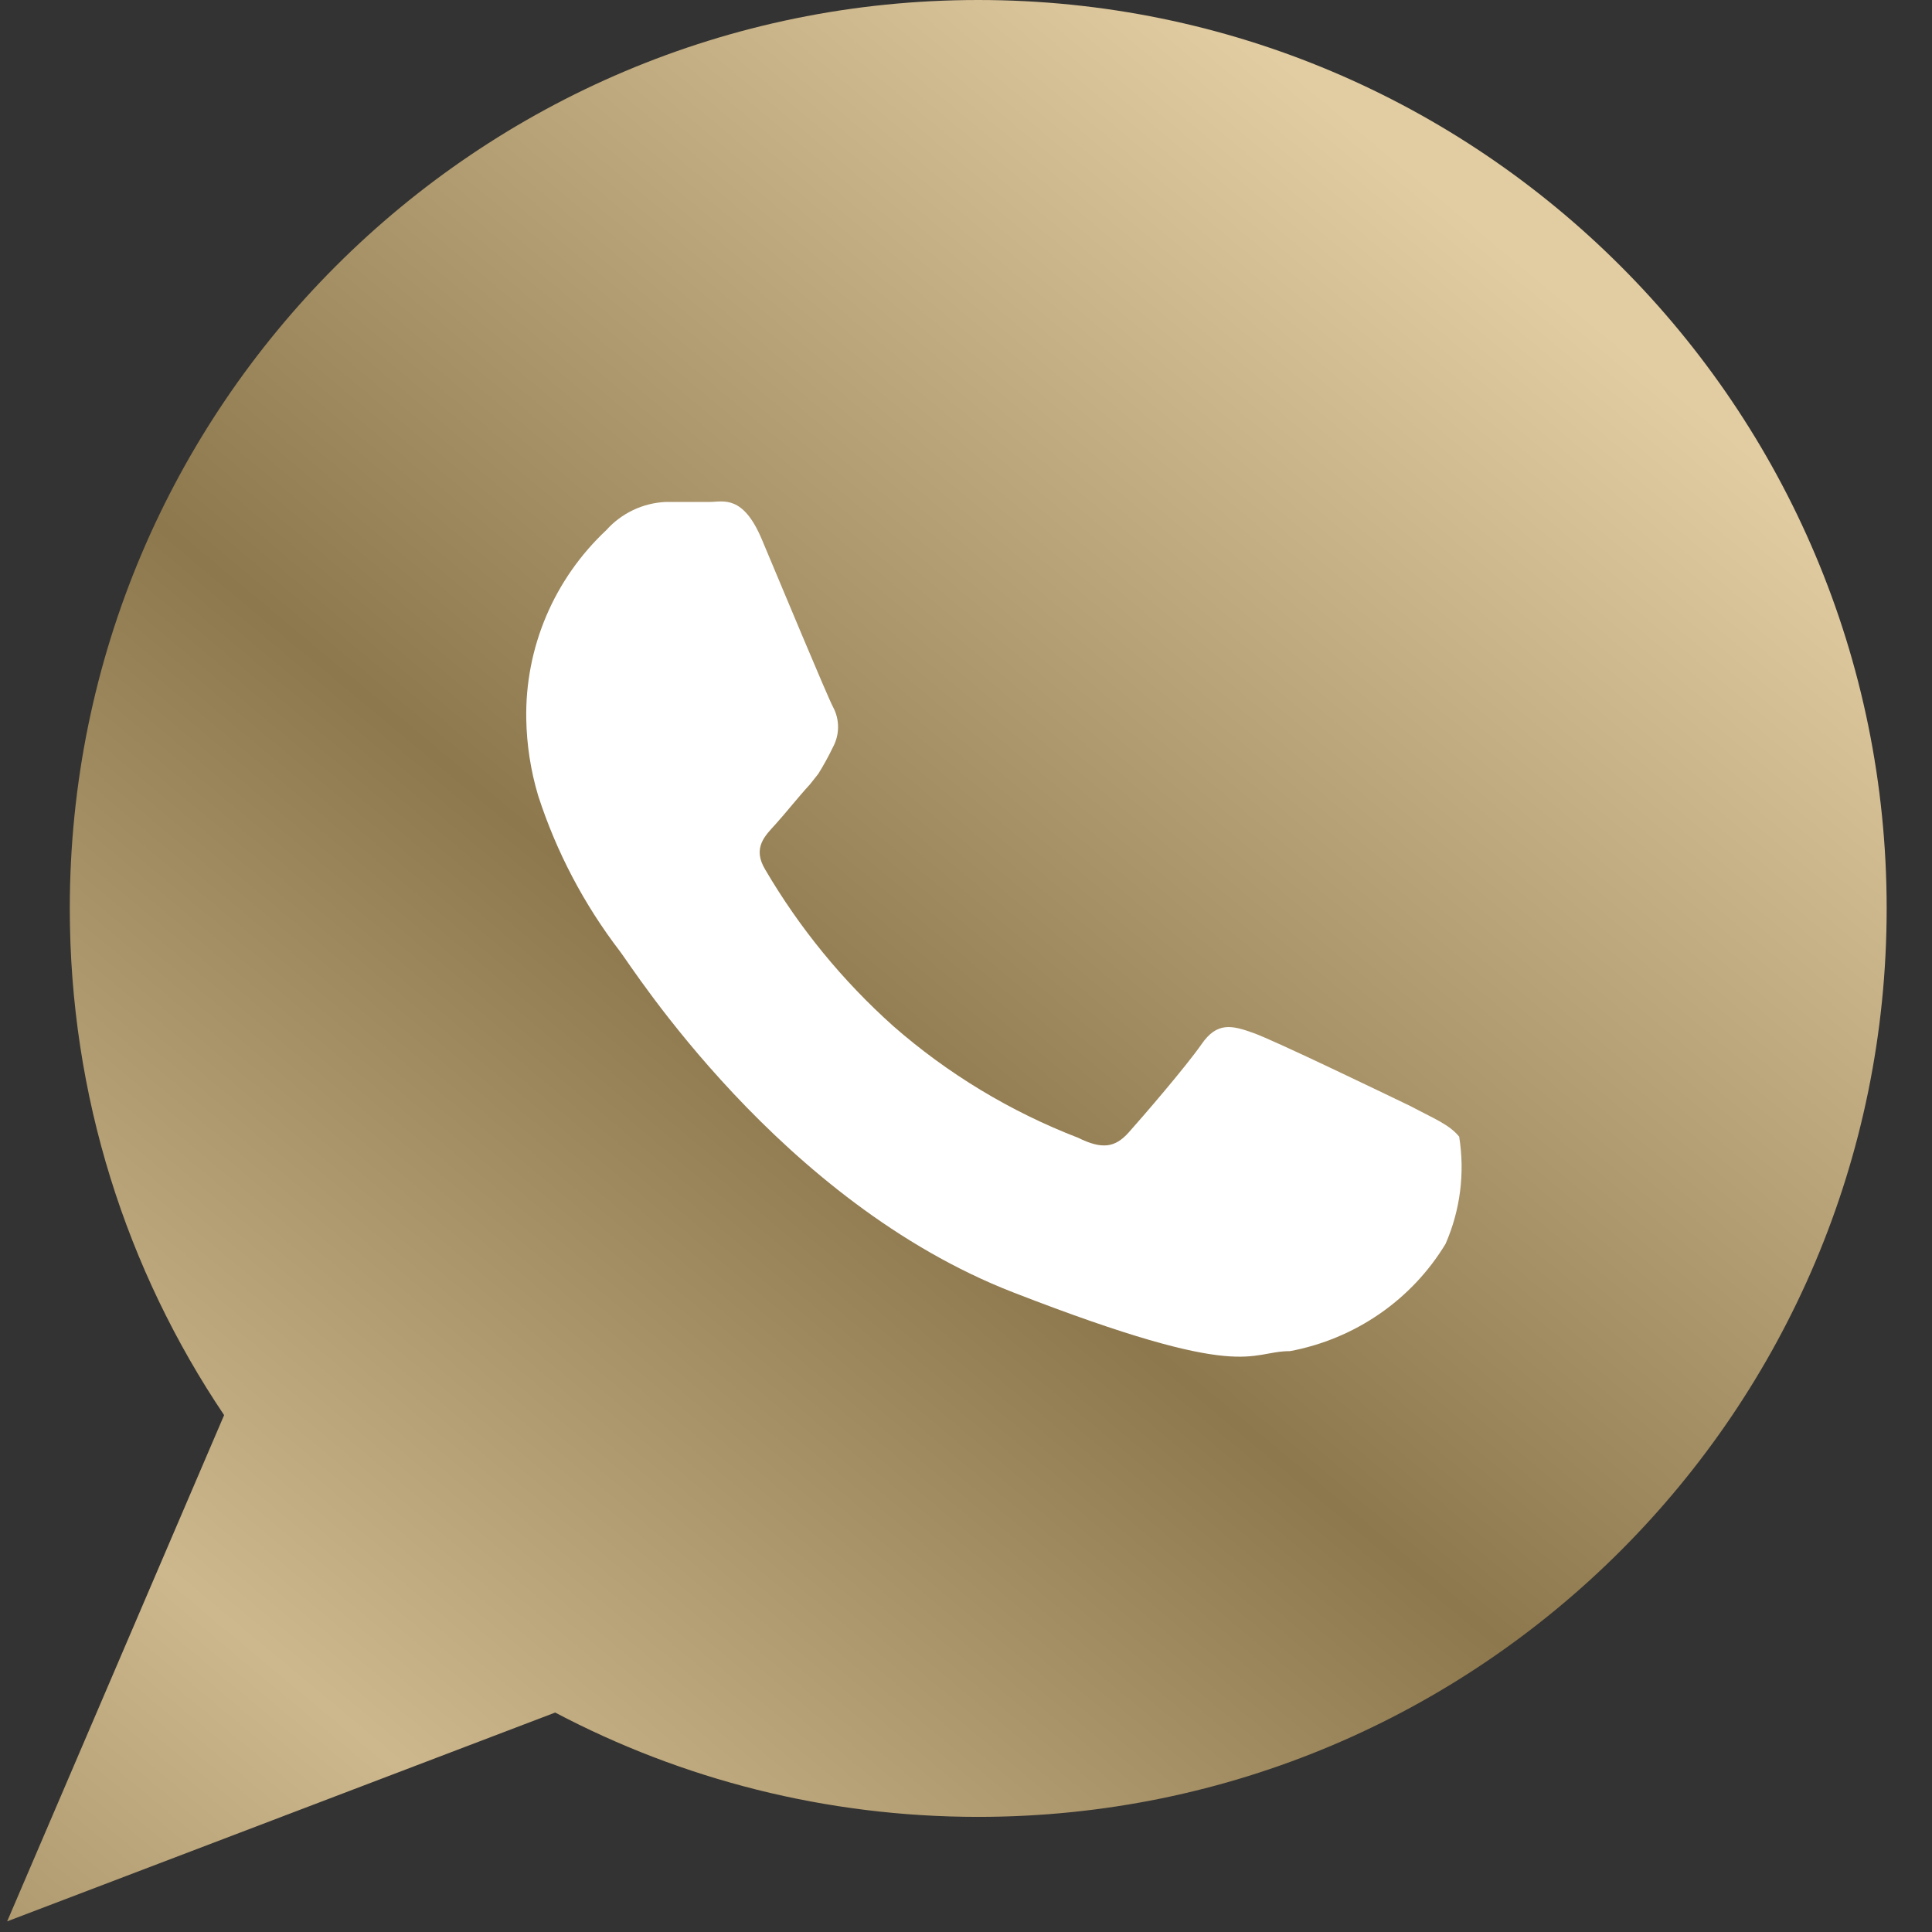 <svg width="41" height="41" viewBox="0 0 41 41" fill="none" xmlns="http://www.w3.org/2000/svg">
<rect x="0" y="0" width="41" height="41" fill="#333333" stroke="none"/>
<path fill-rule="evenodd" clip-rule="evenodd" d="M20.759 0C10.112 0 1.481 8.631 1.481 19.279C1.481 23.258 2.688 26.959 4.756 30.031L0.152 40.774L11.782 36.343C14.464 37.757 17.52 38.557 20.759 38.557C31.407 38.557 40.038 29.926 40.038 19.279C40.038 8.631 31.407 0 20.759 0Z" fill="url(#paint0_linear_234_2)"/>
<path fill-rule="evenodd" clip-rule="evenodd" d="M29.934 23.474C29.443 23.238 27.05 22.081 26.596 21.92C26.143 21.758 25.828 21.683 25.501 22.156C25.173 22.629 24.241 23.711 23.951 24.034C23.662 24.357 23.385 24.395 22.881 24.146C21.439 23.589 20.109 22.785 18.951 21.77C17.881 20.812 16.968 19.696 16.244 18.462C15.954 17.99 16.244 17.729 16.458 17.492C16.672 17.256 16.936 16.92 17.188 16.646L17.365 16.423C17.48 16.238 17.585 16.047 17.679 15.851C17.749 15.72 17.785 15.575 17.785 15.428C17.785 15.28 17.749 15.135 17.679 15.005C17.553 14.768 16.571 12.405 16.168 11.448C15.765 10.49 15.349 10.652 15.06 10.652C14.77 10.652 14.455 10.652 14.128 10.652C13.888 10.663 13.653 10.721 13.437 10.824C13.22 10.927 13.027 11.071 12.868 11.249C12.319 11.763 11.884 12.385 11.591 13.075C11.299 13.764 11.155 14.506 11.168 15.254C11.177 15.805 11.262 16.354 11.42 16.883C11.805 18.075 12.393 19.194 13.158 20.191C13.41 20.514 16.546 25.502 21.508 27.429C26.47 29.357 26.483 28.673 27.377 28.673C28.059 28.545 28.705 28.276 29.274 27.884C29.843 27.492 30.321 26.985 30.677 26.397C30.99 25.681 31.09 24.892 30.966 24.121C30.752 23.86 30.425 23.736 29.934 23.474Z" fill="white"/>
<defs>
<linearGradient id="paint0_linear_234_2" x1="30.5" y1="4" x2="-7" y2="49" gradientUnits="userSpaceOnUse">
<stop stop-color="#E2CCA1"/>
<stop offset="0.39" stop-color="#8D774C"/>
<stop offset="0.68" stop-color="#CDB78C"/>
<stop offset="1" stop-color="#877146"/>
</linearGradient>
</defs>
</svg>
